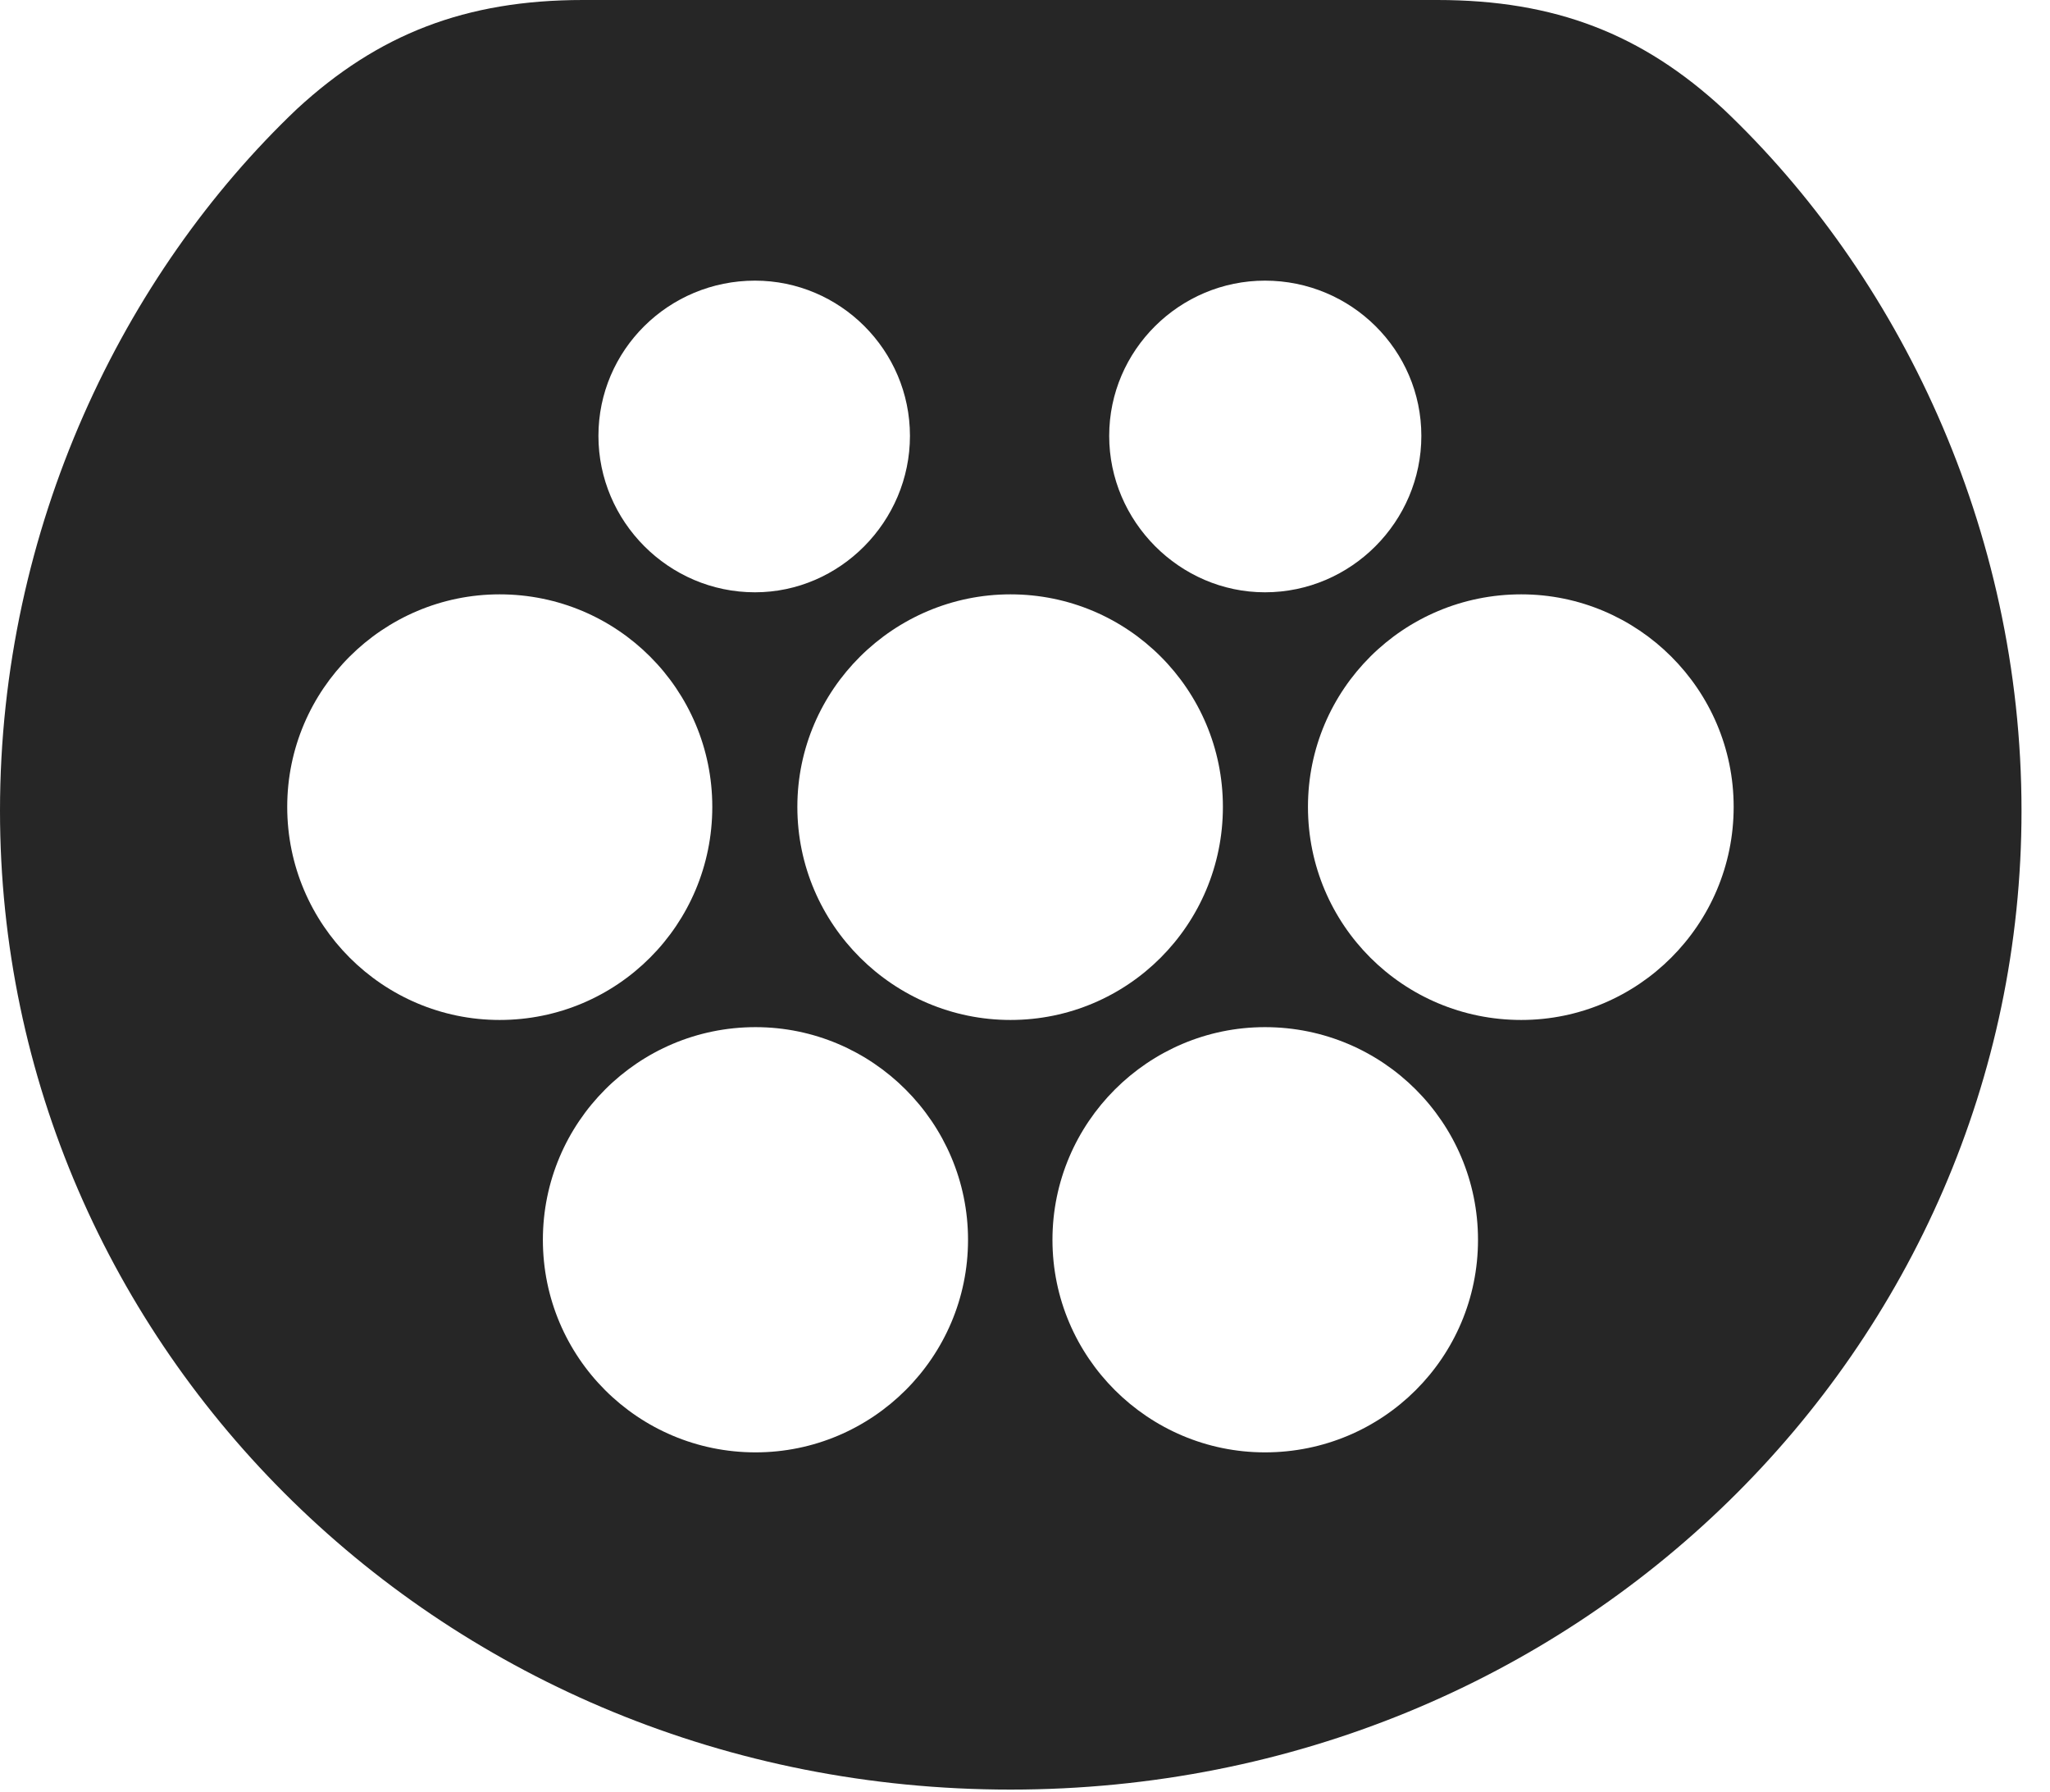 <?xml version="1.0" encoding="UTF-8"?>
<!--Generator: Apple Native CoreSVG 326-->
<!DOCTYPE svg PUBLIC "-//W3C//DTD SVG 1.1//EN" "http://www.w3.org/Graphics/SVG/1.1/DTD/svg11.dtd">
<svg version="1.1" xmlns="http://www.w3.org/2000/svg" xmlns:xlink="http://www.w3.org/1999/xlink"
       viewBox="0 0 25.98 22.703">
       <g>
              <rect height="22.703" opacity="0" width="25.98" x="0" y="0" />
              <path d="M21.84 1.381C24.048 3.472 25.619 6.683 25.619 10.274C25.619 17.066 19.994 22.676 12.806 22.676C5.62 22.676 0 17.066 0 10.274C0 6.683 1.563 3.472 3.763 1.381C4.79 0.434 5.899 0 7.388 0L18.215 0C19.712 0 20.814 0.434 21.84 1.381ZM6.88 15.71C6.88 17.199 8.086 18.403 9.575 18.403C11.055 18.403 12.268 17.199 12.268 15.71C12.268 14.223 11.055 13.015 9.575 13.015C8.086 13.015 6.88 14.223 6.88 15.71ZM13.338 15.71C13.338 17.199 14.551 18.403 16.031 18.403C17.526 18.403 18.731 17.199 18.731 15.71C18.731 14.223 17.526 13.015 16.031 13.015C14.551 13.015 13.338 14.223 13.338 15.71ZM3.64 10.224C3.64 11.719 4.853 12.924 6.332 12.924C7.822 12.924 9.027 11.719 9.027 10.224C9.027 8.735 7.822 7.531 6.332 7.531C4.853 7.531 3.64 8.735 3.64 10.224ZM10.105 10.224C10.105 11.719 11.326 12.924 12.806 12.924C14.293 12.924 15.498 11.719 15.498 10.224C15.498 8.735 14.293 7.531 12.806 7.531C11.326 7.531 10.105 8.735 10.105 10.224ZM16.576 10.224C16.576 11.719 17.784 12.924 19.279 12.924C20.758 12.924 21.971 11.719 21.971 10.224C21.971 8.735 20.758 7.531 19.279 7.531C17.784 7.531 16.576 8.735 16.576 10.224ZM7.584 5.523C7.584 6.607 8.472 7.505 9.568 7.505C10.646 7.505 11.532 6.607 11.532 5.523C11.532 4.437 10.646 3.556 9.568 3.556C8.472 3.556 7.584 4.437 7.584 5.523ZM14.057 5.523C14.057 6.607 14.95 7.505 16.031 7.505C17.125 7.505 18.013 6.607 18.013 5.523C18.013 4.437 17.125 3.556 16.031 3.556C14.95 3.556 14.057 4.437 14.057 5.523Z"
                     fill="currentColor" fill-opacity="0.85" />
       </g>
</svg>